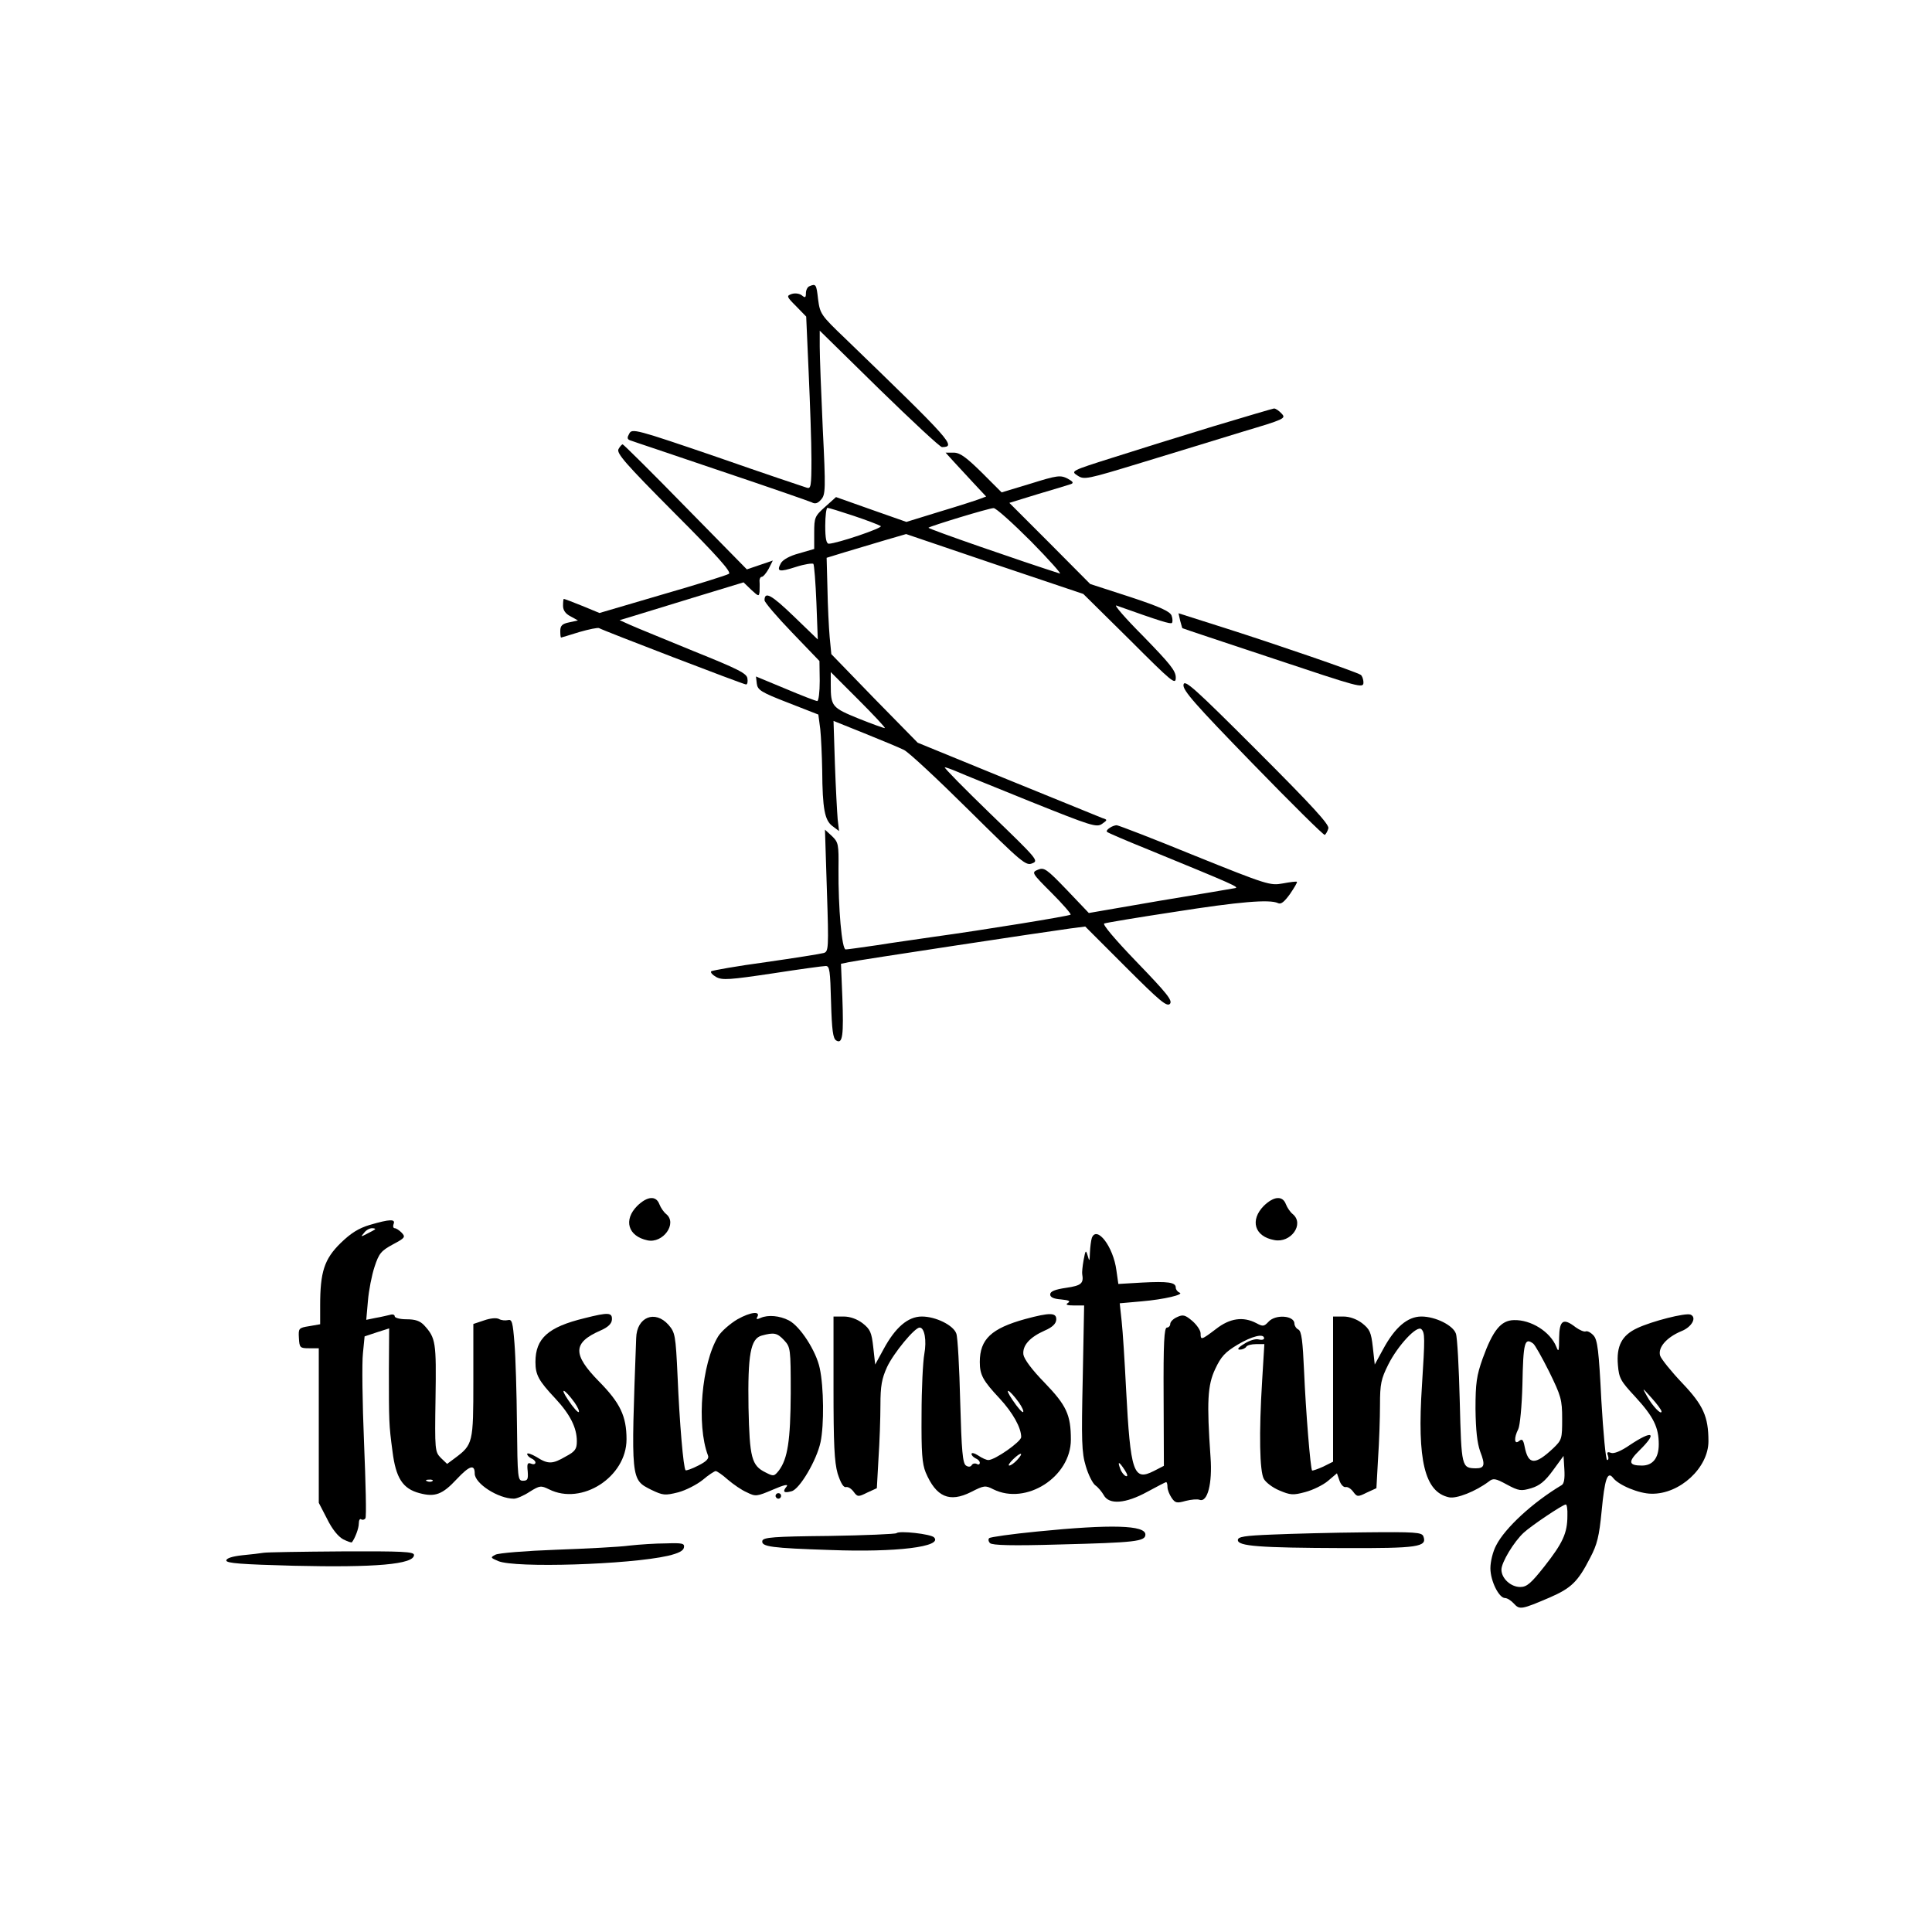 <?xml version="1.0" standalone="no"?>
<!DOCTYPE svg PUBLIC "-//W3C//DTD SVG 20010904//EN"
 "http://www.w3.org/TR/2001/REC-SVG-20010904/DTD/svg10.dtd">
<svg version="1.0" xmlns="http://www.w3.org/2000/svg"
 width="700pt" height="700pt" viewBox="0 0 700 700"
 preserveAspectRatio="xMidYMid meet">
<g transform="translate(0,700) scale(0.1,-0.1)"
fill="#000000" stroke="none">
<path d="M2933 5963 c-7 -2 -13 -14 -13 -25 0 -17 -3 -18 -15 -8 -8 6 -23 9
-36 5 -20 -7 -20 -9 16 -45 l36 -37 9 -204 c5 -112 10 -253 10 -313 0 -99 -2
-108 -17 -103 -10 3 -156 52 -325 111 -295 101 -308 104 -318 85 -8 -14 -8
-20 2 -24 7 -3 155 -52 328 -111 173 -58 322 -110 331 -114 12 -7 22 -4 34 10
16 18 17 36 6 257 -6 131 -11 264 -11 297 l0 58 215 -211 c119 -116 221 -211
228 -211 53 1 37 19 -350 393 -89 85 -92 90 -99 143 -6 54 -8 57 -31 47z"/>
<path d="M4395 5455 c-115 -35 -279 -86 -363 -113 -152 -48 -153 -49 -128 -65
24 -16 33 -14 233 47 114 35 279 85 366 112 151 45 157 48 141 65 -10 11 -22
19 -28 19 -6 -1 -105 -30 -221 -65z"/>
<path d="M2241 5373 c-8 -15 24 -52 202 -231 157 -157 208 -215 198 -221 -7
-5 -116 -39 -241 -75 l-228 -67 -63 26 c-34 14 -64 25 -66 25 -2 0 -3 -11 -3
-25 0 -16 9 -29 27 -38 l27 -15 -32 -7 c-25 -5 -32 -12 -32 -31 0 -13 1 -24 3
-24 1 0 31 9 66 20 35 10 68 17 72 14 15 -9 523 -204 532 -204 5 0 7 10 5 22
-2 18 -34 34 -193 98 -104 43 -208 85 -230 95 l-40 18 40 12 c22 7 123 38 225
69 l184 56 28 -27 c26 -24 28 -25 30 -7 0 10 1 27 0 37 -1 9 3 17 8 17 5 0 16
13 25 29 l15 30 -47 -16 -47 -16 -222 226 c-122 125 -225 227 -228 227 -3 0
-10 -8 -15 -17z"/>
<path d="M3455 5328 c17 -18 50 -54 74 -80 l44 -47 -24 -9 c-13 -5 -78 -26
-145 -46 l-120 -37 -128 45 -127 45 -39 -35 c-38 -34 -40 -39 -40 -94 l0 -59
-55 -16 c-34 -9 -59 -23 -66 -36 -16 -30 -7 -33 55 -13 31 10 59 14 63 11 3
-4 8 -67 11 -141 l5 -133 -87 84 c-81 78 -106 92 -106 58 0 -7 45 -60 100
-117 l99 -103 1 -72 c0 -40 -4 -73 -9 -73 -5 0 -57 20 -116 45 l-106 44 3 -26
c3 -23 15 -31 113 -69 l110 -43 7 -53 c3 -29 6 -96 7 -149 1 -140 9 -181 37
-202 l24 -18 -5 43 c-2 24 -7 114 -10 200 l-5 156 112 -45 c62 -25 127 -52
143 -60 17 -8 122 -106 235 -218 192 -190 207 -203 230 -193 24 9 19 15 -150
178 -96 93 -171 169 -167 170 4 0 24 -7 45 -16 20 -9 142 -58 270 -110 215
-86 235 -93 255 -79 20 14 20 15 1 21 -10 4 -165 67 -344 140 l-325 133 -157
160 -156 161 -6 62 c-3 35 -7 114 -8 175 l-3 112 65 20 c36 11 101 30 144 43
l79 23 321 -109 321 -108 168 -166 c155 -155 167 -165 167 -137 0 25 -21 50
-117 149 -65 65 -109 116 -98 112 160 -57 196 -68 201 -63 3 3 3 15 -1 26 -5
15 -38 31 -150 68 l-145 47 -146 147 -147 147 104 32 c57 17 111 33 119 36 11
4 8 9 -12 20 -26 13 -37 12 -133 -18 l-106 -32 -72 72 c-57 56 -79 72 -102 72
l-29 0 29 -32z m-362 -197 c48 -16 92 -33 98 -37 11 -6 -157 -63 -188 -64 -9
0 -13 19 -13 65 0 36 4 65 8 65 5 0 47 -13 95 -29z m642 -92 c66 -67 113 -120
105 -117 -132 42 -479 162 -476 166 7 6 219 71 236 71 8 1 69 -54 135 -120z
m-529 -677 c-2 -1 -44 14 -94 34 -98 40 -102 44 -102 124 l0 45 100 -100 c54
-54 98 -101 96 -103z"/>
<path d="M4276 4751 c4 -14 7 -26 8 -27 1 -1 148 -50 329 -110 312 -104 327
-109 327 -87 0 12 -5 25 -10 28 -17 11 -302 109 -487 168 l-173 55 6 -27z"/>
<path d="M4288 4519 c-3 -20 41 -70 251 -286 140 -144 257 -260 261 -258 4 3
10 13 13 24 3 14 -58 81 -258 281 -229 229 -264 260 -267 239z"/>
<path d="M4020 4000 c-8 -5 -12 -11 -9 -14 2 -3 70 -32 149 -64 312 -128 333
-137 314 -140 -10 -2 -134 -23 -274 -46 l-255 -44 -80 84 c-73 76 -82 82 -104
73 -24 -10 -24 -11 49 -84 41 -41 72 -77 69 -79 -5 -5 -319 -56 -494 -80 -60
-9 -155 -22 -210 -31 -55 -8 -105 -15 -111 -15 -14 0 -27 151 -26 291 1 90 0
97 -24 120 l-25 23 7 -221 c7 -211 6 -221 -12 -226 -10 -3 -104 -18 -209 -33
-104 -14 -193 -30 -198 -33 -4 -4 4 -13 18 -21 22 -12 49 -10 203 13 97 15
184 27 194 27 14 0 16 -17 19 -130 3 -103 7 -133 19 -140 23 -14 27 19 22 156
l-5 122 29 6 c32 7 719 111 802 122 l54 7 147 -147 c123 -123 149 -145 160
-133 10 12 -11 38 -120 151 -81 84 -126 138 -118 140 8 3 122 22 254 42 235
37 345 46 375 32 11 -6 23 4 44 33 15 22 27 42 25 44 -2 2 -25 -1 -52 -6 -45
-8 -56 -5 -319 101 -149 61 -276 110 -282 110 -6 0 -18 -4 -26 -10z"/>
<path d="M2309 2631 c-51 -51 -34 -110 37 -125 56 -12 109 61 68 95 -9 7 -20
23 -25 36 -12 32 -44 29 -80 -6z"/>
<path d="M4579 2631 c-51 -52 -34 -111 38 -124 60 -12 110 58 67 94 -9 7 -20
23 -25 36 -12 32 -44 29 -80 -6z"/>
<path d="M1340 2562 c-40 -12 -68 -29 -106 -66 -59 -58 -74 -104 -74 -226 l0
-68 -40 -7 c-38 -6 -39 -8 -37 -43 2 -35 4 -37 37 -37 l35 0 0 -280 0 -280 30
-58 c18 -37 40 -64 58 -74 16 -8 30 -13 32 -11 11 14 25 50 25 68 0 12 4 19 9
15 5 -3 12 -1 15 4 4 5 1 128 -5 273 -6 145 -8 291 -4 325 l6 61 45 15 44 14
-1 -146 c0 -192 0 -202 13 -299 12 -97 37 -136 98 -152 56 -15 83 -5 135 51
46 49 65 55 65 20 0 -36 85 -91 142 -91 10 0 36 11 57 25 37 23 41 23 70 9
119 -60 281 45 281 181 0 84 -23 132 -100 210 -96 98 -95 140 5 184 28 12 41
25 42 39 2 27 -12 28 -99 6 -132 -32 -178 -73 -178 -159 0 -47 12 -68 72 -132
54 -58 78 -106 78 -155 0 -28 -6 -37 -40 -55 -48 -28 -64 -29 -106 -2 -19 11
-34 16 -34 11 0 -5 7 -12 15 -16 8 -3 15 -10 15 -15 0 -6 -7 -8 -16 -4 -13 5
-15 -1 -12 -28 2 -28 0 -34 -17 -34 -19 0 -20 7 -22 205 -1 113 -5 245 -9 293
-6 77 -9 88 -24 84 -9 -2 -24 -1 -32 4 -10 5 -31 3 -54 -5 l-39 -13 0 -206 c0
-226 -1 -231 -68 -281 l-27 -20 -23 22 c-21 22 -22 27 -19 217 3 202 1 217
-41 263 -15 16 -32 22 -64 22 -24 0 -43 5 -43 11 0 6 -8 8 -17 5 -10 -2 -33
-8 -52 -11 l-34 -7 6 68 c3 38 14 94 24 124 16 49 24 58 66 81 45 24 47 27 32
43 -9 9 -20 16 -25 16 -5 0 -7 7 -4 15 8 19 -14 18 -86 -3z m19 -16 c-2 -2
-15 -9 -29 -16 -23 -12 -24 -12 -11 3 7 10 20 17 29 17 8 0 13 -2 11 -4z m723
-628 c11 -16 18 -31 15 -34 -3 -3 -20 16 -38 43 -34 50 -14 42 23 -9z m-515
-284 c-3 -3 -12 -4 -19 -1 -8 3 -5 6 6 6 11 1 17 -2 13 -5z"/>
<path d="M3956 2515 c-3 -9 -6 -33 -7 -53 -1 -33 -2 -34 -8 -12 -7 23 -8 21
-15 -16 -4 -22 -6 -45 -5 -50 6 -34 -3 -42 -58 -50 -41 -6 -58 -13 -58 -24 0
-10 12 -16 39 -18 29 -3 36 -6 25 -13 -10 -6 -3 -9 23 -9 l36 0 -5 -262 c-5
-227 -4 -271 11 -320 9 -31 25 -63 35 -70 10 -7 23 -23 30 -35 19 -36 80 -31
158 12 35 19 66 35 68 35 3 0 5 -8 5 -18 0 -10 7 -27 15 -39 13 -19 19 -20 51
-11 20 5 42 7 50 4 29 -11 47 59 40 154 -14 201 -11 261 17 320 21 45 36 61
81 88 52 31 96 42 96 23 0 -5 -9 -7 -20 -4 -11 3 -34 -4 -52 -16 -22 -13 -27
-21 -16 -21 9 0 20 5 23 10 3 6 20 10 36 10 l30 0 -8 -132 c-12 -192 -9 -329
6 -356 7 -13 32 -32 56 -42 40 -17 50 -18 94 -6 27 7 64 25 82 40 l33 28 9
-26 c5 -15 15 -25 22 -24 8 2 20 -6 28 -17 14 -19 17 -19 49 -3 l35 16 6 108
c4 59 7 146 7 194 0 76 4 94 30 146 34 68 104 144 120 128 13 -13 13 -31 2
-204 -18 -272 10 -386 98 -405 27 -6 96 21 144 57 16 13 24 12 66 -11 43 -23
51 -24 88 -13 30 9 50 25 79 65 l38 52 3 -49 c2 -33 -1 -52 -10 -57 -104 -62
-205 -155 -237 -218 -12 -22 -21 -59 -21 -83 0 -46 31 -108 53 -108 8 0 22 -9
32 -20 21 -23 27 -22 130 22 78 34 102 57 146 143 26 49 33 78 42 170 11 116
21 146 41 121 20 -27 95 -58 140 -58 102 -2 206 94 206 190 0 90 -19 131 -95
211 -40 42 -76 87 -80 99 -9 30 24 67 77 89 38 15 57 50 33 60 -19 7 -140 -24
-193 -49 -56 -26 -76 -65 -70 -134 4 -48 10 -58 63 -115 66 -72 85 -110 85
-172 0 -50 -22 -77 -61 -77 -49 0 -51 14 -9 55 66 65 49 75 -34 20 -33 -23
-59 -33 -69 -29 -13 5 -16 2 -11 -10 3 -9 2 -16 -3 -16 -5 0 -14 97 -21 216
-9 181 -14 219 -28 235 -10 11 -23 18 -29 15 -6 -2 -22 5 -36 15 -45 35 -59
26 -60 -38 0 -49 -2 -54 -10 -33 -22 55 -92 99 -154 97 -47 -1 -76 -37 -113
-139 -22 -62 -26 -89 -26 -183 1 -77 6 -123 17 -154 19 -49 16 -61 -16 -61
-51 1 -52 4 -58 242 -3 123 -9 233 -14 246 -10 30 -74 62 -125 62 -50 0 -96
-39 -139 -119 l-30 -55 -7 63 c-6 54 -11 65 -39 87 -20 15 -45 24 -68 24 l-37
0 0 -263 0 -263 -36 -18 c-20 -9 -38 -15 -40 -14 -6 6 -23 217 -29 358 -5 111
-9 147 -21 153 -8 4 -14 14 -14 21 0 30 -69 35 -94 7 -16 -17 -20 -18 -44 -5
-48 25 -96 18 -146 -21 -54 -41 -56 -41 -56 -16 0 11 -14 31 -30 45 -26 22
-34 24 -55 14 -14 -6 -25 -17 -25 -25 0 -7 -6 -13 -12 -13 -10 0 -13 -56 -12
-250 l1 -251 -37 -19 c-73 -37 -84 -6 -100 297 -5 100 -12 211 -16 246 l-7 65
79 7 c82 7 158 25 137 32 -7 3 -13 11 -13 18 0 19 -28 23 -123 18 l-85 -5 -7
49 c-11 86 -71 164 -89 118z m1599 -383 c6 -4 32 -50 58 -102 43 -88 47 -101
47 -171 0 -72 -1 -76 -32 -106 -67 -63 -91 -61 -104 6 -5 25 -9 29 -20 20 -18
-15 -19 12 -3 43 6 12 13 83 15 160 3 155 8 173 39 150z m465 -246 c0 -15 -34
21 -53 56 -18 32 -18 32 17 -7 20 -22 36 -44 36 -49z m-1945 -212 c11 -17 12
-25 4 -22 -6 2 -16 14 -20 26 -11 29 -5 28 16 -4z m1604 -166 c0 -63 -17 -99
-83 -183 -49 -62 -64 -75 -88 -75 -34 0 -68 31 -68 63 0 26 45 101 81 134 27
25 140 101 152 102 4 1 7 -18 6 -41z"/>
<path d="M2672 2220 c-27 -16 -59 -44 -70 -62 -60 -98 -79 -321 -37 -431 5
-11 -5 -22 -35 -37 -23 -12 -44 -19 -46 -17 -8 8 -22 173 -29 340 -7 151 -9
159 -33 187 -49 55 -115 28 -117 -48 -19 -519 -20 -512 55 -550 42 -20 49 -21
97 -9 27 7 68 28 89 45 21 18 43 32 47 32 5 0 25 -14 44 -31 20 -17 50 -38 69
-46 32 -16 36 -15 95 10 39 17 57 21 49 11 -16 -19 -10 -25 18 -17 29 7 91
112 105 178 13 62 12 199 -3 268 -13 62 -71 152 -112 173 -33 17 -75 21 -102
9 -13 -6 -17 -5 -13 2 15 24 -23 20 -71 -7z m169 -76 c23 -25 24 -29 24 -192
-1 -172 -11 -237 -43 -280 -17 -21 -19 -22 -48 -7 -51 25 -58 53 -62 235 -3
191 7 250 48 261 44 12 56 10 81 -17z"/>
<path d="M3715 2221 c-123 -34 -165 -73 -165 -156 0 -47 12 -68 72 -132 48
-52 78 -106 78 -140 -1 -17 -95 -83 -119 -83 -7 0 -23 7 -36 16 -14 9 -25 12
-25 6 0 -5 7 -12 15 -16 8 -3 15 -10 15 -16 0 -6 -5 -8 -11 -4 -6 3 -14 2 -18
-4 -4 -7 -12 -8 -21 -2 -12 8 -16 51 -21 232 -3 123 -9 233 -14 246 -10 30
-74 62 -125 62 -50 0 -96 -39 -139 -119 l-30 -55 -7 63 c-6 54 -11 65 -39 87
-20 15 -45 24 -68 24 l-37 0 0 -258 c0 -204 3 -269 15 -311 11 -34 21 -51 30
-49 8 2 20 -6 28 -17 14 -19 17 -19 49 -3 l35 16 6 108 c4 59 7 146 7 193 0
70 5 96 24 138 24 51 100 143 118 143 18 0 26 -47 17 -96 -5 -27 -10 -126 -10
-219 -1 -138 2 -178 15 -210 38 -89 86 -110 164 -71 47 24 52 25 81 10 119
-59 281 45 281 180 0 90 -16 124 -95 206 -46 47 -74 85 -77 102 -4 33 23 63
77 87 28 12 41 25 42 39 2 27 -23 27 -112 3z m-23 -303 c11 -16 18 -31 15 -34
-3 -3 -20 16 -38 43 -34 50 -14 42 23 -9z m-7 -208 c-10 -11 -23 -20 -28 -20
-6 0 1 10 14 23 29 28 40 25 14 -3z"/>
<path d="M2810 1580 c0 -5 5 -10 10 -10 6 0 10 5 10 10 0 6 -4 10 -10 10 -5 0
-10 -4 -10 -10z"/>
<path d="M3758 1451 c-92 -9 -170 -20 -174 -24 -4 -4 -3 -12 3 -18 8 -8 81
-10 250 -5 276 7 313 11 313 36 0 34 -122 38 -392 11z"/>
<path d="M3248 1445 c-3 -3 -113 -8 -245 -10 -201 -2 -238 -5 -241 -18 -4 -21
33 -26 248 -33 237 -9 408 12 374 46 -12 12 -126 25 -136 15z"/>
<path d="M4610 1440 c-102 -4 -125 -8 -125 -20 0 -22 77 -28 381 -29 273 -1
306 4 291 43 -6 14 -29 16 -214 14 -114 -1 -264 -5 -333 -8z"/>
<path d="M2280 1400 c-36 -5 -155 -11 -265 -15 -110 -4 -209 -12 -220 -18 -19
-10 -18 -11 10 -23 60 -26 474 -13 615 19 38 9 56 18 58 30 3 15 -5 17 -65 15
-37 0 -97 -4 -133 -8z"/>
<path d="M955 1374 c-11 -2 -46 -6 -77 -9 -37 -4 -58 -11 -58 -19 0 -10 56
-14 243 -19 297 -7 437 5 437 39 0 12 -41 14 -262 13 -145 -1 -272 -3 -283 -5z"/>
</g>
</svg>

